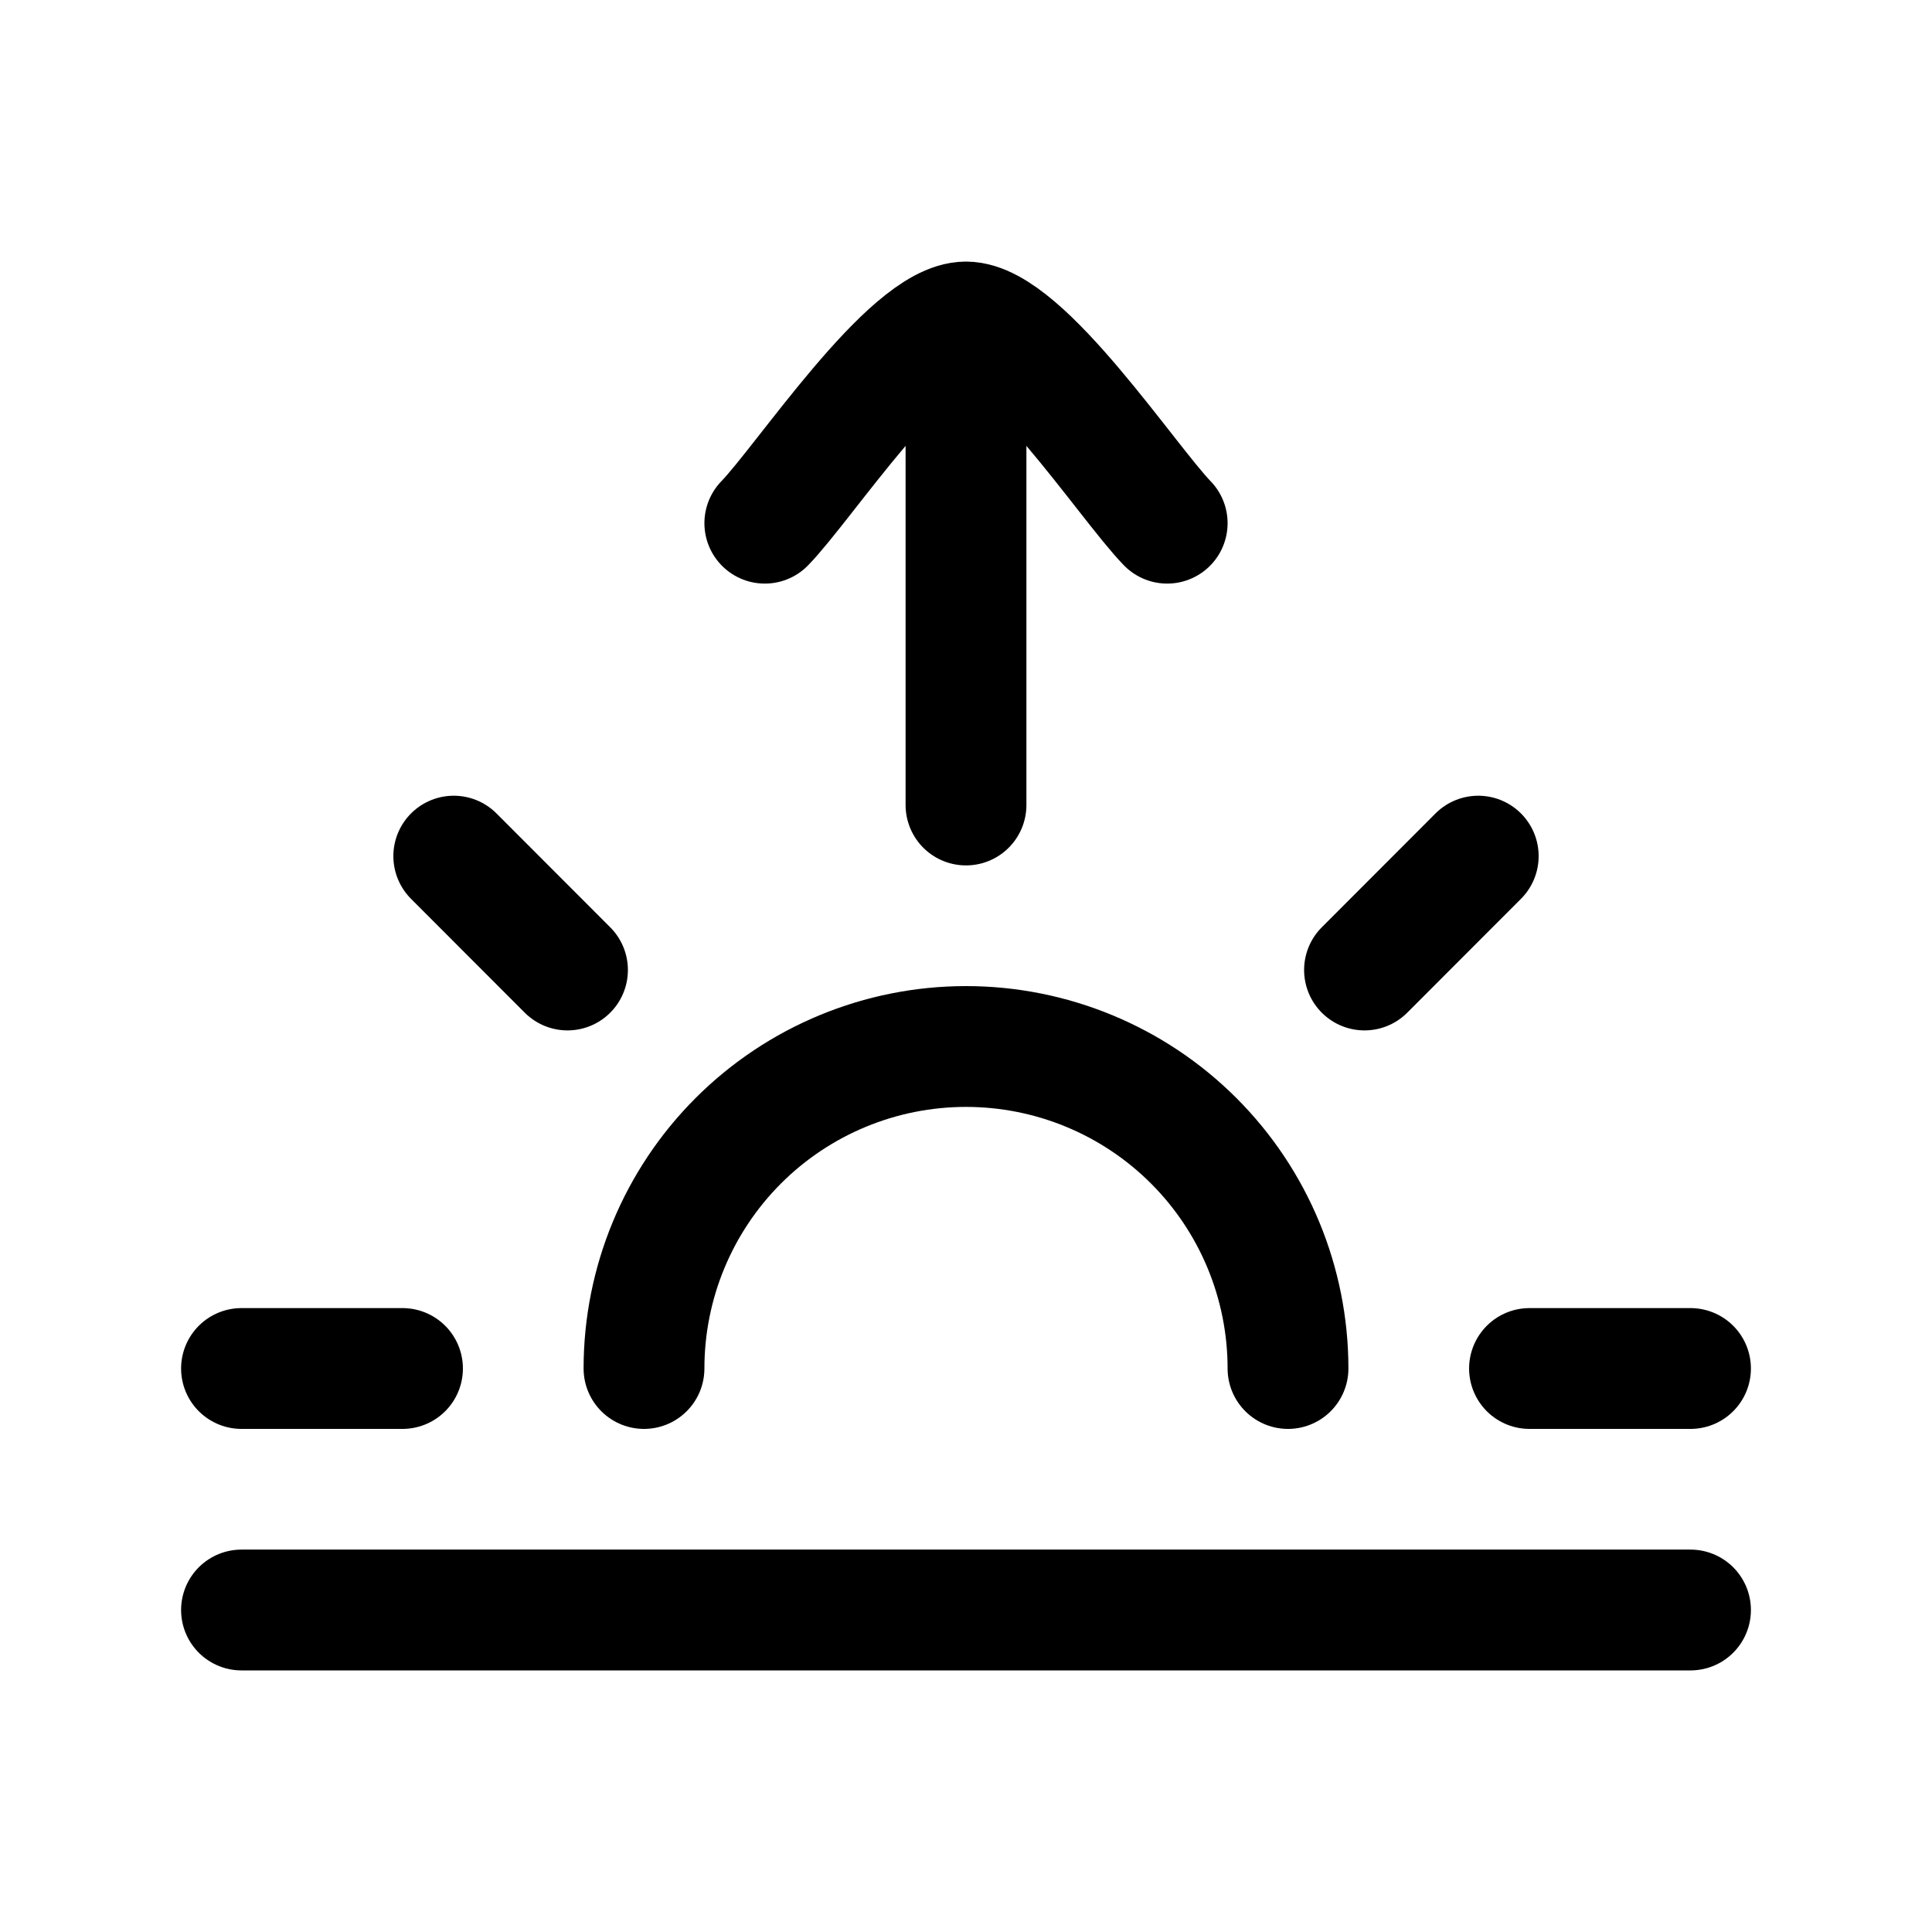 <svg width="15" height="15" viewBox="0 0 15 15" fill="none" xmlns="http://www.w3.org/2000/svg">
<path d="M5.938 4.062C6.245 3.746 7.062 2.5 7.5 2.5M7.5 2.5C7.938 2.5 8.755 3.746 9.062 4.062M7.5 2.5V6.25M11.477 6.647L10.594 7.531M1.875 10.625H3.125M3.523 6.647L4.406 7.531M13.125 10.625H11.875M13.125 12.5H1.875M10 10.625C10 9.962 9.737 9.326 9.268 8.857C8.799 8.388 8.163 8.125 7.5 8.125C6.837 8.125 6.201 8.388 5.732 8.857C5.263 9.326 5 9.962 5 10.625" stroke="black" stroke-width="0.938" stroke-linecap="round" stroke-linejoin="round"/>
</svg>
